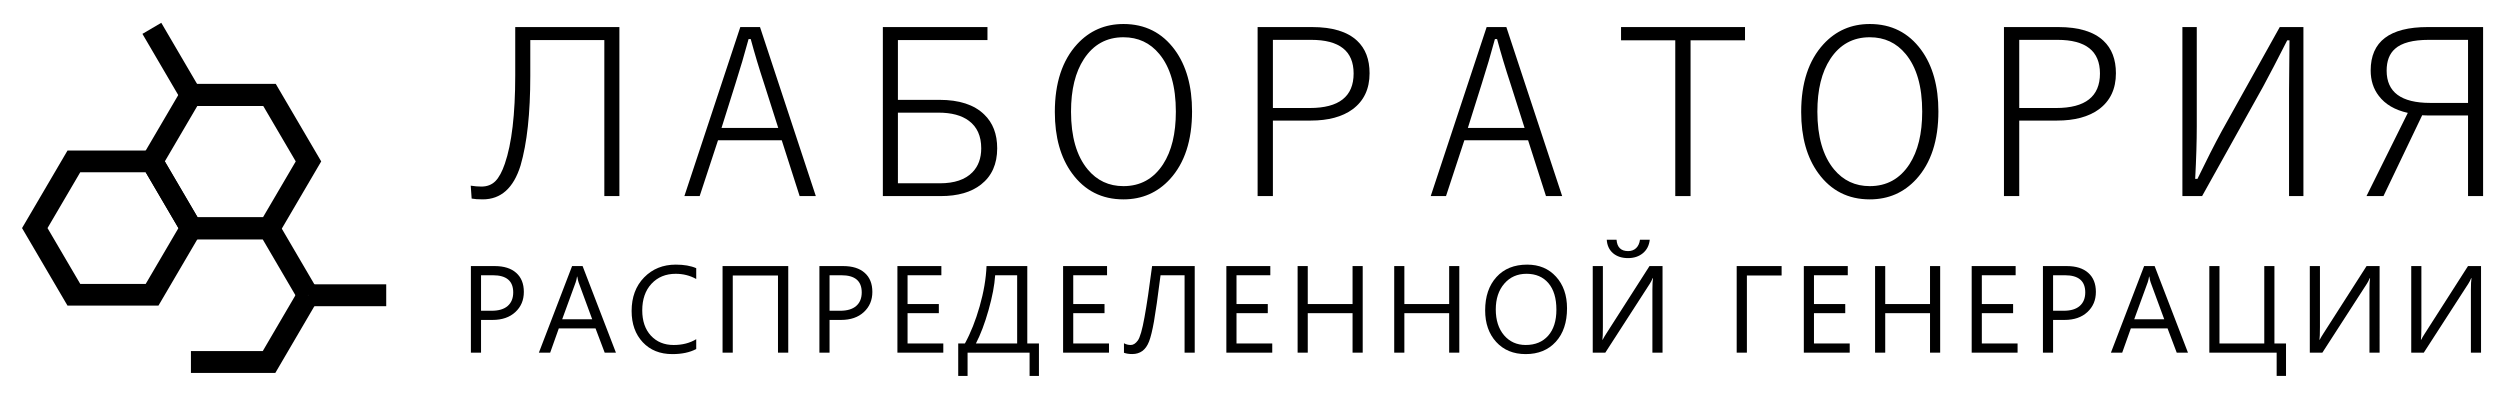<?xml version="1.0" encoding="UTF-8" standalone="no"?>
<!-- Created with Inkscape (http://www.inkscape.org/) -->

<svg
   xmlns:dc="http://purl.org/dc/elements/1.1/"
   xmlns:cc="http://creativecommons.org/ns#"
   xmlns:rdf="http://www.w3.org/1999/02/22-rdf-syntax-ns#"
   xmlns:svg="http://www.w3.org/2000/svg"
   xmlns="http://www.w3.org/2000/svg"
   xmlns:sodipodi="http://sodipodi.sourceforge.net/DTD/sodipodi-0.dtd"
   xmlns:inkscape="http://www.inkscape.org/namespaces/inkscape"
   width="114.295mm"
   height="18.029mm"
   viewBox="0 0 114.295 18.029"
   version="1.1"
   id="svg8"
   inkscape:version="0.92.1 r15371"
   sodipodi:docname="logo.svg">
  <defs
     id="defs2">
    <marker
       inkscape:stockid="Arrow1Lstart"
       orient="auto"
       refY="0"
       refX="0"
       id="Arrow1Lstart"
       style="overflow:visible"
       inkscape:isstock="true">
      <path
         id="path4526"
         d="M 0,0 5,-5 -12.5,0 5,5 Z"
         style="fill:#000000;fill-opacity:1;fill-rule:evenodd;stroke:#000000;stroke-width:1pt;stroke-opacity:1"
         transform="matrix(0.8,0,0,0.8,10,0)"
         inkscape:connector-curvature="0" />
    </marker>
  </defs>
  <sodipodi:namedview
     id="base"
     pagecolor="#ffffff"
     bordercolor="#666666"
     borderopacity="1.0"
     inkscape:pageopacity="0.0"
     inkscape:pageshadow="2"
     inkscape:zoom="0.98994949"
     inkscape:cx="19.967096"
     inkscape:cy="1.8098472"
     inkscape:document-units="mm"
     inkscape:current-layer="flowRoot4485"
     showgrid="false"
     fit-margin-top="1"
     fit-margin-left="1"
     fit-margin-right="1"
     fit-margin-bottom="1"
     inkscape:window-width="1366"
     inkscape:window-height="745"
     inkscape:window-x="-8"
     inkscape:window-y="-8"
     inkscape:window-maximized="1" />
  <g
     inkscape:label="Layer 1"
     inkscape:groupmode="layer"
     id="layer1"
     transform="translate(-2.38,-2.591)">
    <g
       id="g4886"
       transform="translate(-27.97,-58.343)"
       inkscape:export-xdpi="96"
       inkscape:export-ydpi="96">
      <g
         aria-label="ЛАБОРАТОРИЯ"
         transform="matrix(0.265,0,0,0.265,-0.665,-0.245)"
         style="font-style:normal;font-weight:normal;font-size:40px;line-height:1.25;font-family:sans-serif;letter-spacing:0px;word-spacing:0px;fill:#000000;fill-opacity:1;stroke:none"
         id="flowRoot4485">
        <path
           d="m 204.129,259.127 q 1.797,-5.215 1.797,-15.234 v -8.359 h 17.969 v 29.16 h -2.598 V 237.779 h -12.773 v 6.191 q 0,9.688 -1.68,15.449 -1.816,5.84 -6.523,5.84 -1.191,0 -1.914,-0.137 L 198.25,262.896 q 0.957,0.156 1.836,0.156 1.484,0 2.422,-0.938 0.918,-0.938 1.621,-2.988 z"
           style="font-style:normal;font-variant:normal;font-weight:normal;font-stretch:normal;font-family:'Yu Gothic';-inkscape-font-specification:'Yu Gothic';letter-spacing:-7.81px"
           id="path4506" />
        <path
           d="m 248.155,235.533 9.629,29.16 h -2.793 l -3.086,-9.629 h -10.996 l -3.164,9.629 h -2.637 l 9.648,-29.16 z m 3.145,17.402 -2.422,-7.598 q -1.309,-3.965 -2.324,-7.734 h -0.371 q -1.055,3.906 -2.266,7.695 l -2.402,7.637 z"
           style="font-style:normal;font-variant:normal;font-weight:normal;font-stretch:normal;font-family:'Yu Gothic';-inkscape-font-specification:'Yu Gothic';letter-spacing:-7.81px"
           id="path4508" />
        <path
           d="m 269.349,235.533 h 18.047 v 2.246 H 271.946 v 10.312 h 7.168 q 5.117,0 7.715,2.52 2.246,2.148 2.246,5.84 0,4.062 -2.793,6.25 -2.539,1.992 -6.934,1.992 h -10 z m 2.598,26.953 h 7.246 q 3.75,0 5.605,-1.895 1.523,-1.562 1.523,-4.141 0,-3.164 -2.129,-4.746 -1.875,-1.406 -5.254,-1.406 h -6.992 z"
           style="font-style:normal;font-variant:normal;font-weight:normal;font-stretch:normal;font-family:'Yu Gothic';-inkscape-font-specification:'Yu Gothic';letter-spacing:-7.81px"
           id="path4510" />
        <path
           d="m 310.855,235.006 q 5.586,0 8.867,4.473 2.969,4.062 2.969,10.605 0,7.5 -3.809,11.68 -3.203,3.496 -8.027,3.496 -5.586,0 -8.867,-4.492 -2.969,-4.062 -2.969,-10.586 0,-7.5 3.848,-11.699 3.203,-3.477 7.988,-3.477 z m 0,2.285 q -4.355,0 -6.816,3.75 -2.227,3.398 -2.227,9.082 0,6.484 2.871,9.961 2.402,2.891 6.172,2.891 4.375,0 6.836,-3.77 2.207,-3.398 2.207,-9.082 0,-6.504 -2.852,-9.941 -2.383,-2.891 -6.191,-2.891 z"
           style="font-style:normal;font-variant:normal;font-weight:normal;font-stretch:normal;font-family:'Yu Gothic';-inkscape-font-specification:'Yu Gothic';letter-spacing:-7.81px"
           id="path4512" />
        <path
           d="m 334.002,235.533 h 9.395 q 5.254,0 7.773,2.363 2.148,2.012 2.148,5.605 0,4.062 -2.949,6.23 -2.656,1.934 -7.207,1.934 h -6.523 v 13.027 h -2.637 z m 2.637,2.207 v 11.758 h 6.367 q 7.559,0 7.559,-5.957 0,-5.801 -7.324,-5.801 z"
           style="font-style:normal;font-variant:normal;font-weight:normal;font-stretch:normal;font-family:'Yu Gothic';-inkscape-font-specification:'Yu Gothic';letter-spacing:-7.81px"
           id="path4514" />
        <path
           d="m 376.915,235.533 9.629,29.16 h -2.793 l -3.086,-9.629 h -10.996 l -3.164,9.629 h -2.637 l 9.648,-29.16 z m 3.145,17.402 -2.422,-7.598 q -1.309,-3.965 -2.324,-7.734 h -0.371 q -1.055,3.906 -2.266,7.695 l -2.402,7.637 z"
           style="font-style:normal;font-variant:normal;font-weight:normal;font-stretch:normal;font-family:'Yu Gothic';-inkscape-font-specification:'Yu Gothic';letter-spacing:-7.81px"
           id="path4516" />
        <path
           d="m 418.089,235.533 v 2.285 h -9.395 v 26.875 h -2.637 v -26.875 h -9.355 v -2.285 z"
           style="font-style:normal;font-variant:normal;font-weight:normal;font-stretch:normal;font-family:'Yu Gothic';-inkscape-font-specification:'Yu Gothic';letter-spacing:-7.81px"
           id="path4518" />
        <path
           d="m 439.615,235.006 q 5.586,0 8.867,4.473 2.969,4.062 2.969,10.605 0,7.5 -3.809,11.68 -3.203,3.496 -8.027,3.496 -5.586,0 -8.867,-4.492 -2.969,-4.062 -2.969,-10.586 0,-7.5 3.848,-11.699 3.203,-3.477 7.988,-3.477 z m 0,2.285 q -4.355,0 -6.816,3.75 -2.227,3.398 -2.227,9.082 0,6.484 2.871,9.961 2.402,2.891 6.172,2.891 4.375,0 6.836,-3.77 2.207,-3.398 2.207,-9.082 0,-6.504 -2.852,-9.941 -2.383,-2.891 -6.191,-2.891 z"
           style="font-style:normal;font-variant:normal;font-weight:normal;font-stretch:normal;font-family:'Yu Gothic';-inkscape-font-specification:'Yu Gothic';letter-spacing:-7.81px"
           id="path4520" />
        <path
           d="m 462.762,235.533 h 9.395 q 5.254,0 7.773,2.363 2.148,2.012 2.148,5.605 0,4.062 -2.949,6.23 -2.656,1.934 -7.207,1.934 h -6.523 v 13.027 h -2.637 z m 2.637,2.207 v 11.758 h 6.367 q 7.559,0 7.559,-5.957 0,-5.801 -7.324,-5.801 z"
           style="font-style:normal;font-variant:normal;font-weight:normal;font-stretch:normal;font-family:'Yu Gothic';-inkscape-font-specification:'Yu Gothic';letter-spacing:-7.81px"
           id="path4522" />
        <path
           d="m 493.546,235.533 h 2.48 v 17.109 q 0,3.906 -0.273,9.082 h 0.391 q 2.324,-4.805 4.16,-8.184 L 510.343,235.533 h 4.082 v 29.16 h -2.48 v -18.125 q 0,-2.52 0.078,-8.75 h -0.391 q -2.5,4.922 -4.16,7.988 l -10.527,18.887 h -3.398 z"
           style="font-style:normal;font-variant:normal;font-weight:normal;font-stretch:normal;font-family:'Yu Gothic';-inkscape-font-specification:'Yu Gothic';letter-spacing:-7.81px"
           id="path4524" />
        <path
           d="m 545.423,235.533 v 29.16 h -2.598 v -13.906 h -6.367 q -1.074,0 -1.543,-0.039 l -6.68,13.945 h -2.93 l 7.129,-14.355 q -3.34,-0.742 -5,-2.93 -1.406,-1.816 -1.406,-4.395 0,-7.48 9.844,-7.48 z m -2.598,2.207 h -6.758 q -4.121,0 -5.84,1.543 -1.445,1.27 -1.445,3.77 0,5.566 7.52,5.566 h 6.523 z"
           style="font-style:normal;font-variant:normal;font-weight:normal;font-stretch:normal;font-family:'Yu Gothic';-inkscape-font-specification:'Yu Gothic';letter-spacing:-7.81px"
           id="path4527" />
      </g>
      <g
         aria-label="РАСПРЕДЕЛЕННОЙ ГЕНЕРАЦИИ"
         transform="matrix(0.265,0,0,0.265,-5.426,-21.575)"
         style="font-style:normal;font-weight:normal;font-size:40px;line-height:1.25;font-family:sans-serif;letter-spacing:0px;word-spacing:0px;fill:#000000;fill-opacity:1;stroke:none"
         id="flowRoot4493">
        <path
           d="m 217.993,366.549 v 5.646 h -1.75 v -14.938 h 4.104 q 2.396,0 3.708,1.167 1.323,1.167 1.323,3.292 0,2.125 -1.469,3.479 -1.458,1.354 -3.948,1.354 z m 0,-7.708 v 6.125 h 1.833 q 1.812,0 2.76,-0.823 0.958,-0.833 0.958,-2.344 0,-2.958 -3.5,-2.958 z"
           style="font-style:normal;font-variant:normal;font-weight:normal;font-stretch:normal;font-size:21.333px;font-family:'Yu Gothic UI';-inkscape-font-specification:'Yu Gothic UI';letter-spacing:1.5px"
           id="path4530" />
        <path
           d="m 241.264,372.195 h -1.938 l -1.583,-4.188 h -6.333 l -1.49,4.188 h -1.948 l 5.729,-14.938 h 1.812 z m -4.094,-5.76 -2.344,-6.365 q -0.115,-0.312 -0.229,-1 h -0.042 q -0.104,0.635 -0.24,1 l -2.323,6.365 z"
           style="font-style:normal;font-variant:normal;font-weight:normal;font-stretch:normal;font-size:21.333px;font-family:'Yu Gothic UI';-inkscape-font-specification:'Yu Gothic UI';letter-spacing:1.5px"
           id="path4532" />
        <path
           d="m 255.118,371.57 q -1.656,0.875 -4.125,0.875 -3.188,0 -5.104,-2.052 -1.917,-2.052 -1.917,-5.385 0,-3.583 2.156,-5.792 2.156,-2.208 5.469,-2.208 2.125,0 3.521,0.615 v 1.865 q -1.604,-0.896 -3.542,-0.896 -2.573,0 -4.177,1.719 -1.594,1.719 -1.594,4.594 0,2.729 1.49,4.354 1.5,1.615 3.927,1.615 2.25,0 3.896,-1 z"
           style="font-style:normal;font-variant:normal;font-weight:normal;font-stretch:normal;font-size:21.333px;font-family:'Yu Gothic UI';-inkscape-font-specification:'Yu Gothic UI';letter-spacing:1.5px"
           id="path4534" />
        <path
           d="m 270.993,372.195 h -1.771 v -13.312 h -7.802 v 13.312 h -1.76 v -14.938 h 11.333 z"
           style="font-style:normal;font-variant:normal;font-weight:normal;font-stretch:normal;font-size:21.333px;font-family:'Yu Gothic UI';-inkscape-font-specification:'Yu Gothic UI';letter-spacing:1.5px"
           id="path4536" />
        <path
           d="m 278.118,366.549 v 5.646 h -1.75 v -14.938 h 4.104 q 2.396,0 3.708,1.167 1.323,1.167 1.323,3.292 0,2.125 -1.469,3.479 -1.458,1.354 -3.948,1.354 z m 0,-7.708 v 6.125 h 1.833 q 1.812,0 2.76,-0.823 0.958,-0.833 0.958,-2.344 0,-2.958 -3.5,-2.958 z"
           style="font-style:normal;font-variant:normal;font-weight:normal;font-stretch:normal;font-size:21.333px;font-family:'Yu Gothic UI';-inkscape-font-specification:'Yu Gothic UI';letter-spacing:1.5px"
           id="path4538" />
        <path
           d="m 297.743,372.195 h -7.917 v -14.938 h 7.583 v 1.583 h -5.833 v 4.969 h 5.396 v 1.573 h -5.396 v 5.229 h 6.167 z"
           style="font-style:normal;font-variant:normal;font-weight:normal;font-stretch:normal;font-size:21.333px;font-family:'Yu Gothic UI';-inkscape-font-specification:'Yu Gothic UI';letter-spacing:1.5px"
           id="path4540" />
        <path
           d="m 314.243,376.206 h -1.615 v -4.01 h -10.698 v 4.01 h -1.615 v -5.594 h 1.156 q 1.5,-2.74 2.542,-6.396 1.052,-3.667 1.188,-6.958 h 7.031 v 13.354 h 2.01 z m -3.76,-5.594 v -11.771 h -3.792 q -0.167,2.573 -1.146,6.021 -0.979,3.448 -2.177,5.75 z"
           style="font-style:normal;font-variant:normal;font-weight:normal;font-stretch:normal;font-size:21.333px;font-family:'Yu Gothic UI';-inkscape-font-specification:'Yu Gothic UI';letter-spacing:1.5px"
           id="path4542" />
        <path
           d="m 326.327,372.195 h -7.917 v -14.938 h 7.583 v 1.583 h -5.833 v 4.969 h 5.396 v 1.573 h -5.396 v 5.229 h 6.167 z"
           style="font-style:normal;font-variant:normal;font-weight:normal;font-stretch:normal;font-size:21.333px;font-family:'Yu Gothic UI';-inkscape-font-specification:'Yu Gothic UI';letter-spacing:1.5px"
           id="path4544" />
        <path
           d="m 341.118,372.195 h -1.75 v -13.354 h -4.146 q -0.719,5.646 -1.135,7.979 -0.417,2.333 -0.844,3.438 -0.427,1.104 -1.156,1.646 -0.729,0.531 -1.75,0.531 -0.823,0 -1.427,-0.219 v -1.646 q 0.531,0.302 1.177,0.302 0.646,0 1.208,-0.771 0.573,-0.771 1.156,-4.01 0.594,-3.24 1.312,-8.833 h 7.354 z"
           style="font-style:normal;font-variant:normal;font-weight:normal;font-stretch:normal;font-size:21.333px;font-family:'Yu Gothic UI';-inkscape-font-specification:'Yu Gothic UI';letter-spacing:1.5px"
           id="path4546" />
        <path
           d="m 354.493,372.195 h -7.917 v -14.938 h 7.583 v 1.583 h -5.833 v 4.969 h 5.396 v 1.573 h -5.396 v 5.229 h 6.167 z"
           style="font-style:normal;font-variant:normal;font-weight:normal;font-stretch:normal;font-size:21.333px;font-family:'Yu Gothic UI';-inkscape-font-specification:'Yu Gothic UI';letter-spacing:1.5px"
           id="path4548" />
        <path
           d="m 370.098,372.195 h -1.75 v -6.812 h -7.729 v 6.812 h -1.75 v -14.938 h 1.75 v 6.552 h 7.729 v -6.552 h 1.75 z"
           style="font-style:normal;font-variant:normal;font-weight:normal;font-stretch:normal;font-size:21.333px;font-family:'Yu Gothic UI';-inkscape-font-specification:'Yu Gothic UI';letter-spacing:1.5px"
           id="path4550" />
        <path
           d="m 386.764,372.195 h -1.75 v -6.812 h -7.729 v 6.812 h -1.75 v -14.938 h 1.75 v 6.552 h 7.729 v -6.552 h 1.75 z"
           style="font-style:normal;font-variant:normal;font-weight:normal;font-stretch:normal;font-size:21.333px;font-family:'Yu Gothic UI';-inkscape-font-specification:'Yu Gothic UI';letter-spacing:1.5px"
           id="path4552" />
        <path
           d="m 398.223,372.445 q -3.177,0 -5.094,-2.094 -1.906,-2.094 -1.906,-5.448 0,-3.604 1.948,-5.75 1.948,-2.146 5.302,-2.146 3.094,0 4.979,2.083 1.896,2.083 1.896,5.448 0,3.656 -1.938,5.781 -1.938,2.125 -5.188,2.125 z m 0.125,-13.854 q -2.354,0 -3.823,1.698 -1.469,1.698 -1.469,4.458 0,2.76 1.427,4.448 1.438,1.677 3.74,1.677 2.458,0 3.875,-1.604 1.417,-1.604 1.417,-4.49 0,-2.958 -1.375,-4.573 -1.375,-1.615 -3.792,-1.615 z"
           style="font-style:normal;font-variant:normal;font-weight:normal;font-stretch:normal;font-size:21.333px;font-family:'Yu Gothic UI';-inkscape-font-specification:'Yu Gothic UI';letter-spacing:1.5px"
           id="path4554" />
        <path
           d="m 421.827,372.195 h -1.75 v -10.792 q 0,-1.458 0.104,-2.052 h -0.062 q -0.198,0.51 -0.479,0.938 l -7.688,11.906 h -2.167 v -14.938 h 1.75 v 10.521 q 0,1.688 -0.083,2.198 h 0.042 q 0.229,-0.458 0.583,-1 l 7.5,-11.719 h 2.25 z m -2.208,-19.479 q -0.156,1.469 -1.188,2.323 -1.021,0.844 -2.562,0.844 -1.583,0 -2.583,-0.844 -0.99,-0.854 -1.083,-2.323 h 1.688 q 0.146,1.958 2,1.958 0.833,0 1.375,-0.51 0.542,-0.521 0.667,-1.448 z"
           style="font-style:normal;font-variant:normal;font-weight:normal;font-stretch:normal;font-size:21.333px;font-family:'Yu Gothic UI';-inkscape-font-specification:'Yu Gothic UI';letter-spacing:1.5px"
           id="path4556" />
        <path
           d="m 442.368,358.883 h -5.99 v 13.312 h -1.76 v -14.938 h 7.75 z"
           style="font-style:normal;font-variant:normal;font-weight:normal;font-stretch:normal;font-size:21.333px;font-family:'Yu Gothic UI';-inkscape-font-specification:'Yu Gothic UI';letter-spacing:1.5px"
           id="path4558" />
        <path
           d="m 454.118,372.195 h -7.917 v -14.938 h 7.583 v 1.583 h -5.833 v 4.969 h 5.396 v 1.573 h -5.396 v 5.229 h 6.167 z"
           style="font-style:normal;font-variant:normal;font-weight:normal;font-stretch:normal;font-size:21.333px;font-family:'Yu Gothic UI';-inkscape-font-specification:'Yu Gothic UI';letter-spacing:1.5px"
           id="path4560" />
        <path
           d="m 469.723,372.195 h -1.75 v -6.812 h -7.729 v 6.812 h -1.75 v -14.938 h 1.75 v 6.552 h 7.729 v -6.552 h 1.75 z"
           style="font-style:normal;font-variant:normal;font-weight:normal;font-stretch:normal;font-size:21.333px;font-family:'Yu Gothic UI';-inkscape-font-specification:'Yu Gothic UI';letter-spacing:1.5px"
           id="path4562" />
        <path
           d="m 483.077,372.195 h -7.917 v -14.938 h 7.583 v 1.583 h -5.833 v 4.969 h 5.396 v 1.573 h -5.396 v 5.229 h 6.167 z"
           style="font-style:normal;font-variant:normal;font-weight:normal;font-stretch:normal;font-size:21.333px;font-family:'Yu Gothic UI';-inkscape-font-specification:'Yu Gothic UI';letter-spacing:1.5px"
           id="path4564" />
        <path
           d="m 489.202,366.549 v 5.646 h -1.75 v -14.938 h 4.104 q 2.396,0 3.708,1.167 1.323,1.167 1.323,3.292 0,2.125 -1.469,3.479 -1.458,1.354 -3.948,1.354 z m 0,-7.708 v 6.125 h 1.833 q 1.812,0 2.76,-0.823 0.958,-0.833 0.958,-2.344 0,-2.958 -3.5,-2.958 z"
           style="font-style:normal;font-variant:normal;font-weight:normal;font-stretch:normal;font-size:21.333px;font-family:'Yu Gothic UI';-inkscape-font-specification:'Yu Gothic UI';letter-spacing:1.5px"
           id="path4566" />
        <path
           d="m 512.473,372.195 h -1.938 l -1.583,-4.188 h -6.333 l -1.49,4.188 h -1.948 l 5.729,-14.938 h 1.812 z m -4.094,-5.76 -2.344,-6.365 q -0.115,-0.312 -0.229,-1 h -0.042 q -0.104,0.635 -0.24,1 l -2.323,6.365 z"
           style="font-style:normal;font-variant:normal;font-weight:normal;font-stretch:normal;font-size:21.333px;font-family:'Yu Gothic UI';-inkscape-font-specification:'Yu Gothic UI';letter-spacing:1.5px"
           id="path4568" />
        <path
           d="m 529.389,376.206 h -1.615 v -4.01 h -11.615 v -14.938 h 1.75 v 13.354 h 7.729 v -13.354 h 1.75 v 13.354 h 2 z"
           style="font-style:normal;font-variant:normal;font-weight:normal;font-stretch:normal;font-size:21.333px;font-family:'Yu Gothic UI';-inkscape-font-specification:'Yu Gothic UI';letter-spacing:1.5px"
           id="path4570" />
        <path
           d="m 545.535,372.195 h -1.75 v -10.792 q 0,-1.458 0.104,-2.052 h -0.062 q -0.198,0.51 -0.479,0.938 l -7.688,11.906 h -2.167 v -14.938 h 1.75 v 10.521 q 0,1.688 -0.083,2.198 h 0.042 q 0.229,-0.458 0.583,-1 l 7.5,-11.719 h 2.25 z"
           style="font-style:normal;font-variant:normal;font-weight:normal;font-stretch:normal;font-size:21.333px;font-family:'Yu Gothic UI';-inkscape-font-specification:'Yu Gothic UI';letter-spacing:1.5px"
           id="path4572" />
        <path
           d="m 563.035,372.195 h -1.75 v -10.792 q 0,-1.458 0.104,-2.052 h -0.062 q -0.198,0.51 -0.479,0.938 l -7.688,11.906 h -2.167 v -14.938 h 1.75 v 10.521 q 0,1.688 -0.083,2.198 h 0.042 q 0.229,-0.458 0.583,-1 l 7.5,-11.719 h 2.25 z"
           style="font-style:normal;font-variant:normal;font-weight:normal;font-stretch:normal;font-size:21.333px;font-family:'Yu Gothic UI';-inkscape-font-specification:'Yu Gothic UI';letter-spacing:1.5px"
           id="path4574" />
      </g>
    </g>
    <g
       id="g4876"
       transform="matrix(1.051,0,0,1.052,-29.594,-60.843)"
       style="stroke-width:0.951"
       inkscape:export-xdpi="96"
       inkscape:export-ydpi="96">
      <path
         transform="matrix(0.431,0,0,0.424,27.866,40.244)"
         sodipodi:type="star"
         style="opacity:1;fill:none;fill-opacity:0.914;stroke:#000000;stroke-width:2.226;stroke-linecap:square;stroke-linejoin:miter;stroke-miterlimit:4;stroke-dasharray:none;stroke-dashoffset:0;stroke-opacity:1"
         id="path4836"
         sodipodi:sides="6"
         sodipodi:cx="17.333996"
         sodipodi:cy="70.675819"
         sodipodi:r1="7.8923745"
         sodipodi:r2="6.8349967"
         sodipodi:arg1="-1.0471976"
         sodipodi:arg2="-0.52359878"
         inkscape:flatsided="true"
         inkscape:rounded="0"
         inkscape:randomized="0"
         d="m 21.28,63.841 3.946,6.835 -3.946,6.835 -7.892,0 -3.946,-6.835 3.946,-6.835 z"
         inkscape:transform-center-y="-1.5328654e-006" />
      <path
         transform="matrix(0.431,0,0,0.424,27.866,40.244)"
         inkscape:transform-center-y="-1.5328654e-006"
         d="m 33.119,57.006 3.946,6.835 -3.946,6.835 -7.892,0 -3.946,-6.835 3.946,-6.835 z"
         inkscape:randomized="0"
         inkscape:rounded="0"
         inkscape:flatsided="true"
         sodipodi:arg2="-0.52359878"
         sodipodi:arg1="-1.0471976"
         sodipodi:r2="6.8349967"
         sodipodi:r1="7.8923745"
         sodipodi:cy="63.840824"
         sodipodi:cx="29.172558"
         sodipodi:sides="6"
         id="path4838"
         style="opacity:1;fill:none;fill-opacity:0.914;stroke:#000000;stroke-width:2.226;stroke-linecap:square;stroke-linejoin:miter;stroke-miterlimit:4;stroke-dasharray:none;stroke-dashoffset:0;stroke-opacity:1"
         sodipodi:type="star" />
      <path
         style="fill:none;stroke:#000000;stroke-width:0.951;stroke-linecap:butt;stroke-linejoin:miter;stroke-miterlimit:4;stroke-dasharray:none;stroke-opacity:1"
         d="m 43.825,73.13 -1.699,2.9 h -3.398"
         id="path4844"
         inkscape:connector-curvature="0" />
      <path
         style="fill:none;stroke:#000000;stroke-width:0.951;stroke-linecap:butt;stroke-linejoin:miter;stroke-miterlimit:4;stroke-dasharray:none;stroke-opacity:1"
         d="m 37.028,61.53 1.699,2.9 h 3.398"
         id="path4846"
         inkscape:connector-curvature="0" />
      <path
         inkscape:connector-curvature="0"
         id="path4848"
         d="m 43.825,73.13 -1.699,-2.9 h -3.398"
         style="fill:none;stroke:#000000;stroke-width:0.951;stroke-linecap:butt;stroke-linejoin:miter;stroke-miterlimit:4;stroke-dasharray:none;stroke-opacity:1" />
      <path
         inkscape:connector-curvature="0"
         id="path4852"
         d="m 43.825,73.13 h 3.398"
         style="fill:none;stroke:#000000;stroke-width:0.951;stroke-linecap:butt;stroke-linejoin:miter;stroke-miterlimit:4;stroke-dasharray:none;stroke-opacity:1" />
    </g>
  </g>
</svg>
